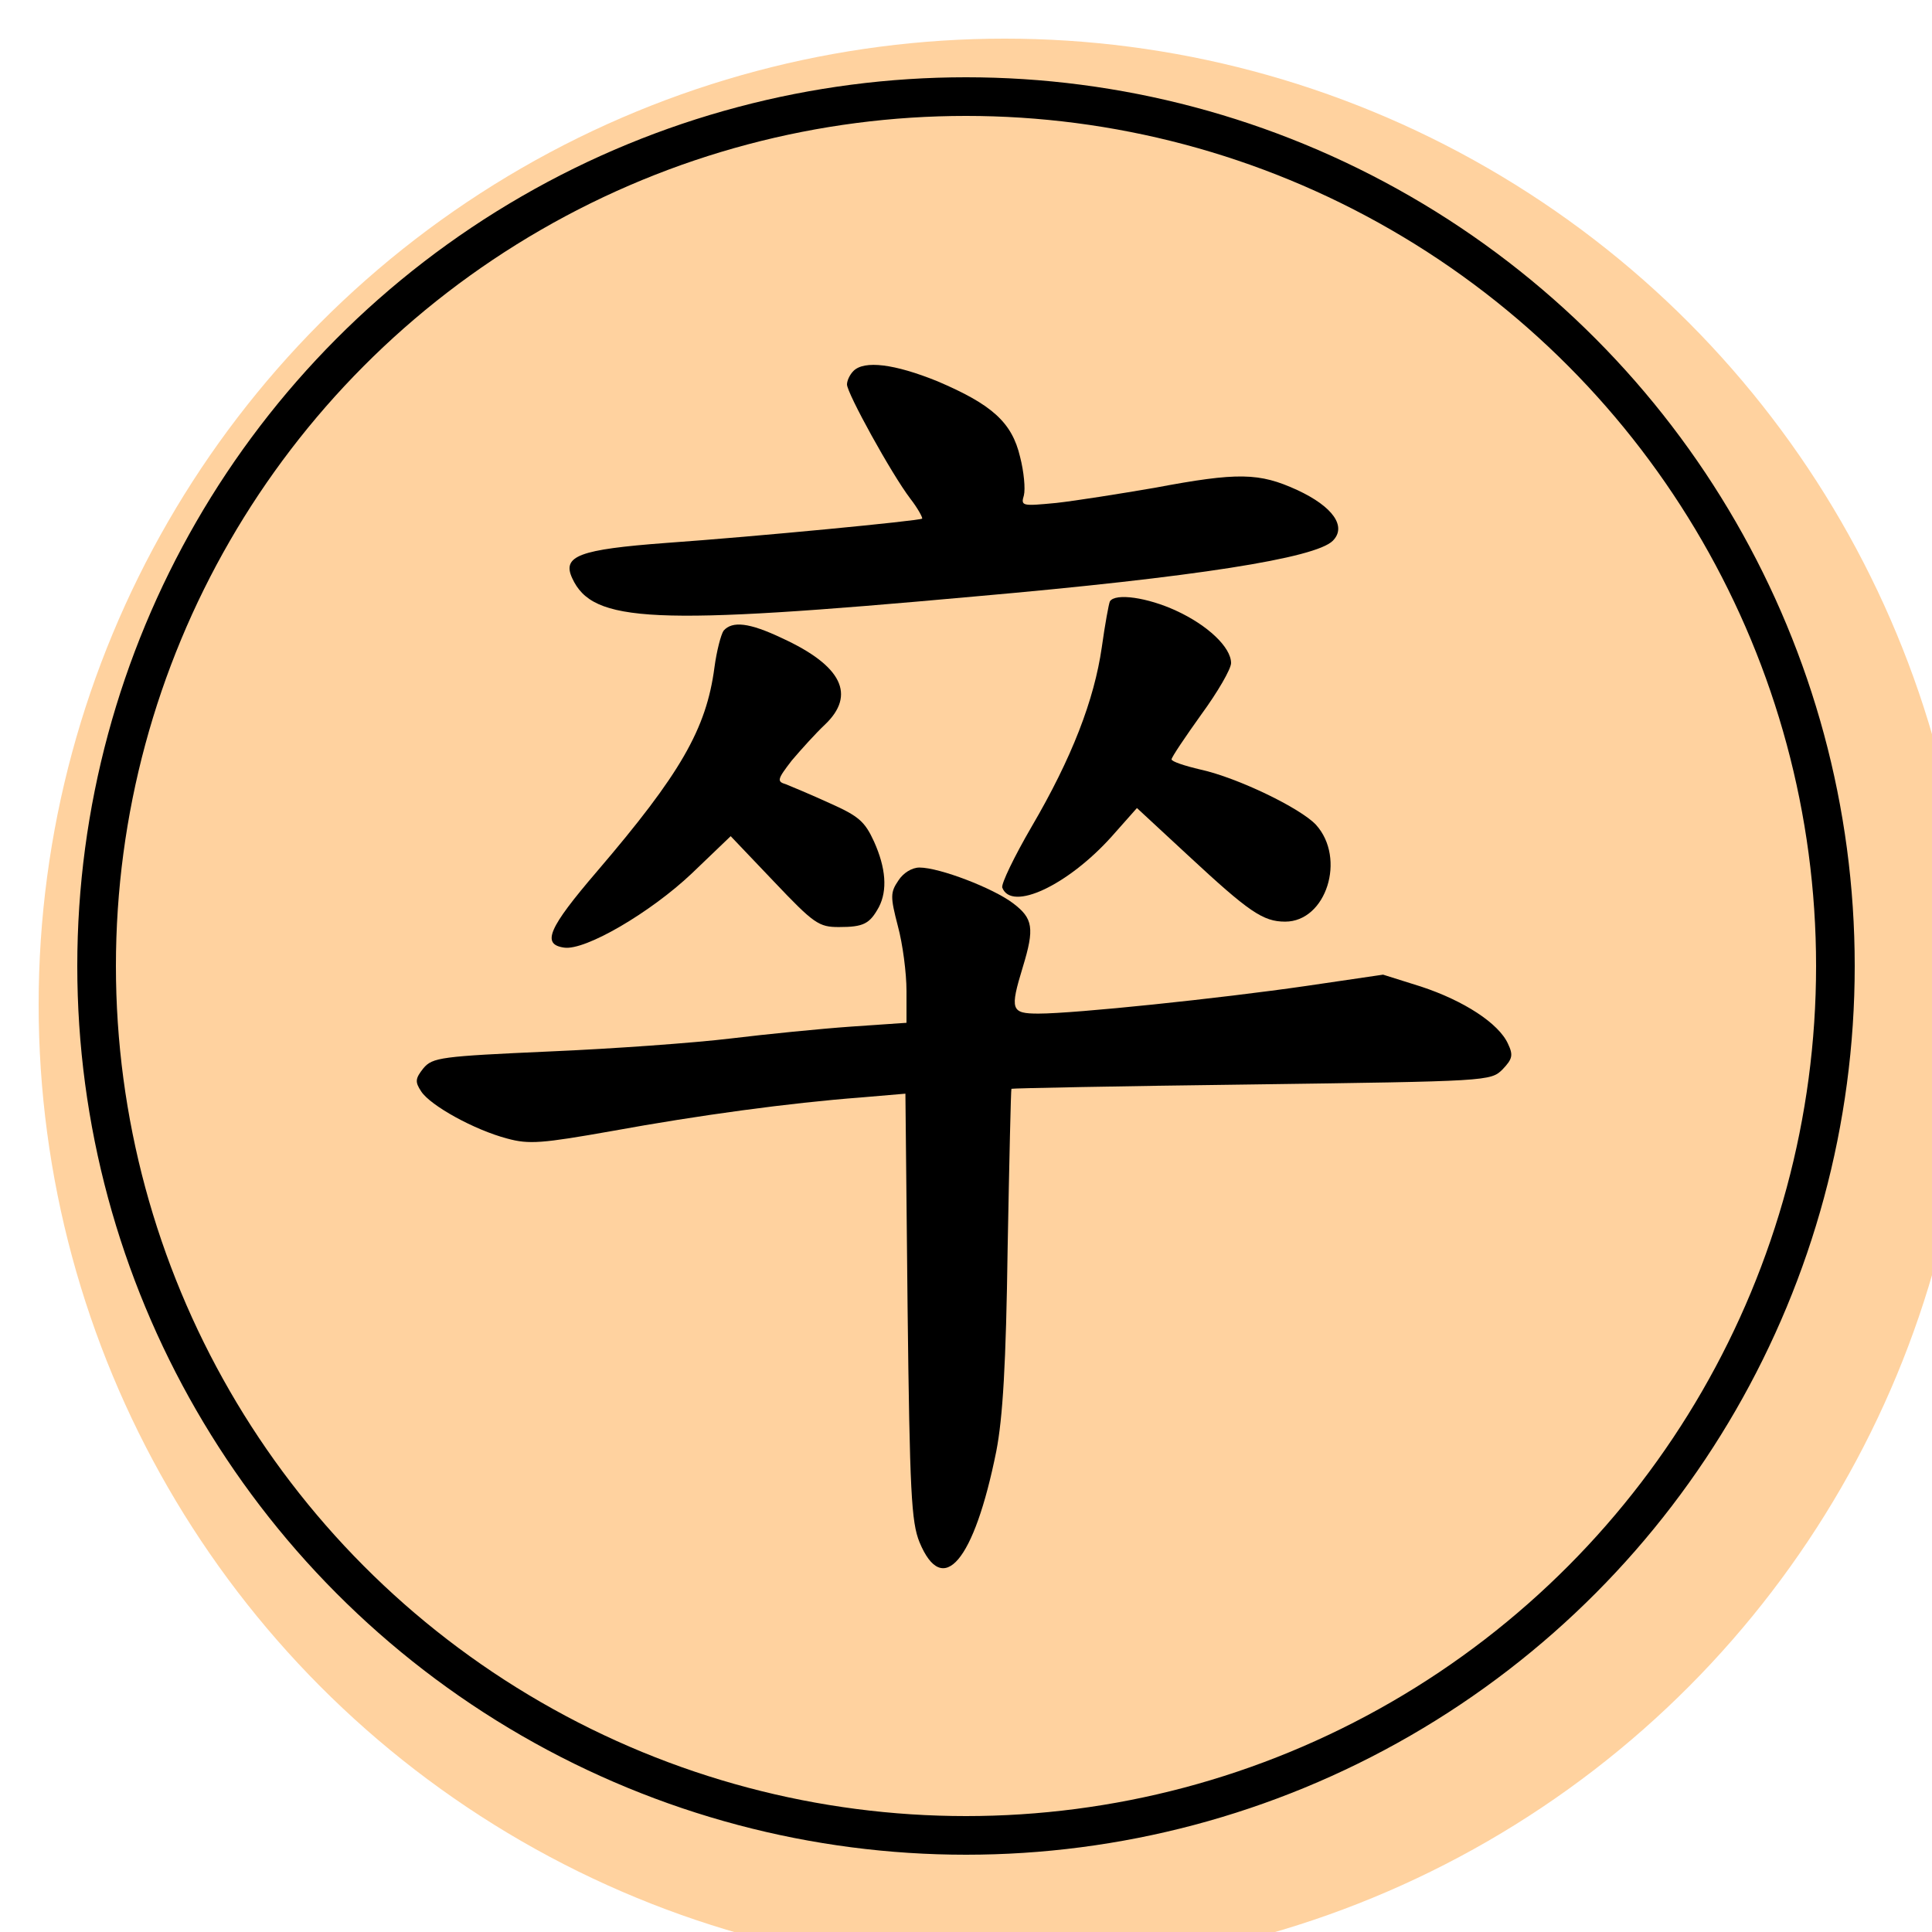 <svg version="1.1" viewBox="0 0 100 100" xmlns="http://www.w3.org/2000/svg"><title>卒</title>
  <defs>
    <filter id="dropshadow" height="130%">
      <feGaussianBlur in="SourceAlpha" stdDeviation="3"/> 
      <feOffset dx="2" dy="2" result="offsetblur"/> 
      <feMerge> 
      <feMergeNode/>
      <feMergeNode in="SourceGraphic"/> 
      </feMerge>
    </filter>
  </defs>
  <circle cx="50" cy="50" r="50" fill="#ffd29f" filter="url(#dropshadow)" /><circle cx="50" cy="50" r="45" fill="#ffd29f" stroke="#000" stroke-width="2"/><svg x="15" y="15" width="70px" height="70px" version="1.1" viewBox="0 0 250 250"><g transform="scale(.1 -.1)"><path d="m1042-150c-7-7-12-18-12-25 0-16 82-165 117-211 14-18 23-35 22-37-5-4-305-33-474-45-160-12-192-24-173-65 38-83 148-88 743-34 410 36 631 71 663 103 26 26 1 63-66 94-70 32-109 33-263 4-64-11-146-24-182-28-63-6-66-6-60 14 3 12 0 44-7 71-15 64-52 97-153 140-79 32-135 39-155 19z"/><path d="m802-630c-5-7-13-38-17-68-15-114-63-197-217-377-90-105-103-135-61-141 39-6 160 65 236 137l72 69 80-84c74-78 83-84 120-84 46 0 57 6 74 37 16 31 13 72-9 121-17 37-28 47-82 71-35 16-71 31-81 35-17 5-16 9 11 44 17 20 44 50 61 66 58 55 32 109-79 160-61 29-92 32-108 14z"/><path d="m1516-576c-2-4-9-42-15-85-14-97-55-204-130-332-32-55-56-105-54-112 17-45 121 4 202 94l47 53 95-88c112-104 138-122 179-122 76 0 113 117 57 179-29 31-145 87-213 102-30 7-54 15-54 19s25 41 55 83c30 41 55 84 55 95 0 29-43 70-102 97-52 24-112 33-122 17z"/><path d="m1125-1092c-15-22-15-30-1-84 9-33 16-87 16-120v-59l-102-7c-57-4-157-14-223-22s-217-19-335-24c-201-9-216-11-233-31-15-19-16-25-4-43 17-26 98-71 159-87 40-11 64-9 194 14 159 29 328 52 460 62l82 7 4-394c4-343 7-398 22-435 43-104 101-36 142 168 12 62 18 160 21 377 3 160 6 293 7 293 0 1 200 5 443 8 439 6 443 6 465 28 18 19 20 26 10 47-17 38-82 80-161 106l-70 22-143-21c-159-23-427-51-494-51-51 0-53 7-29 86 22 72 19 90-18 118s-136 66-173 66c-14 0-30-10-39-24z"/></g>
  </svg>
</svg>

